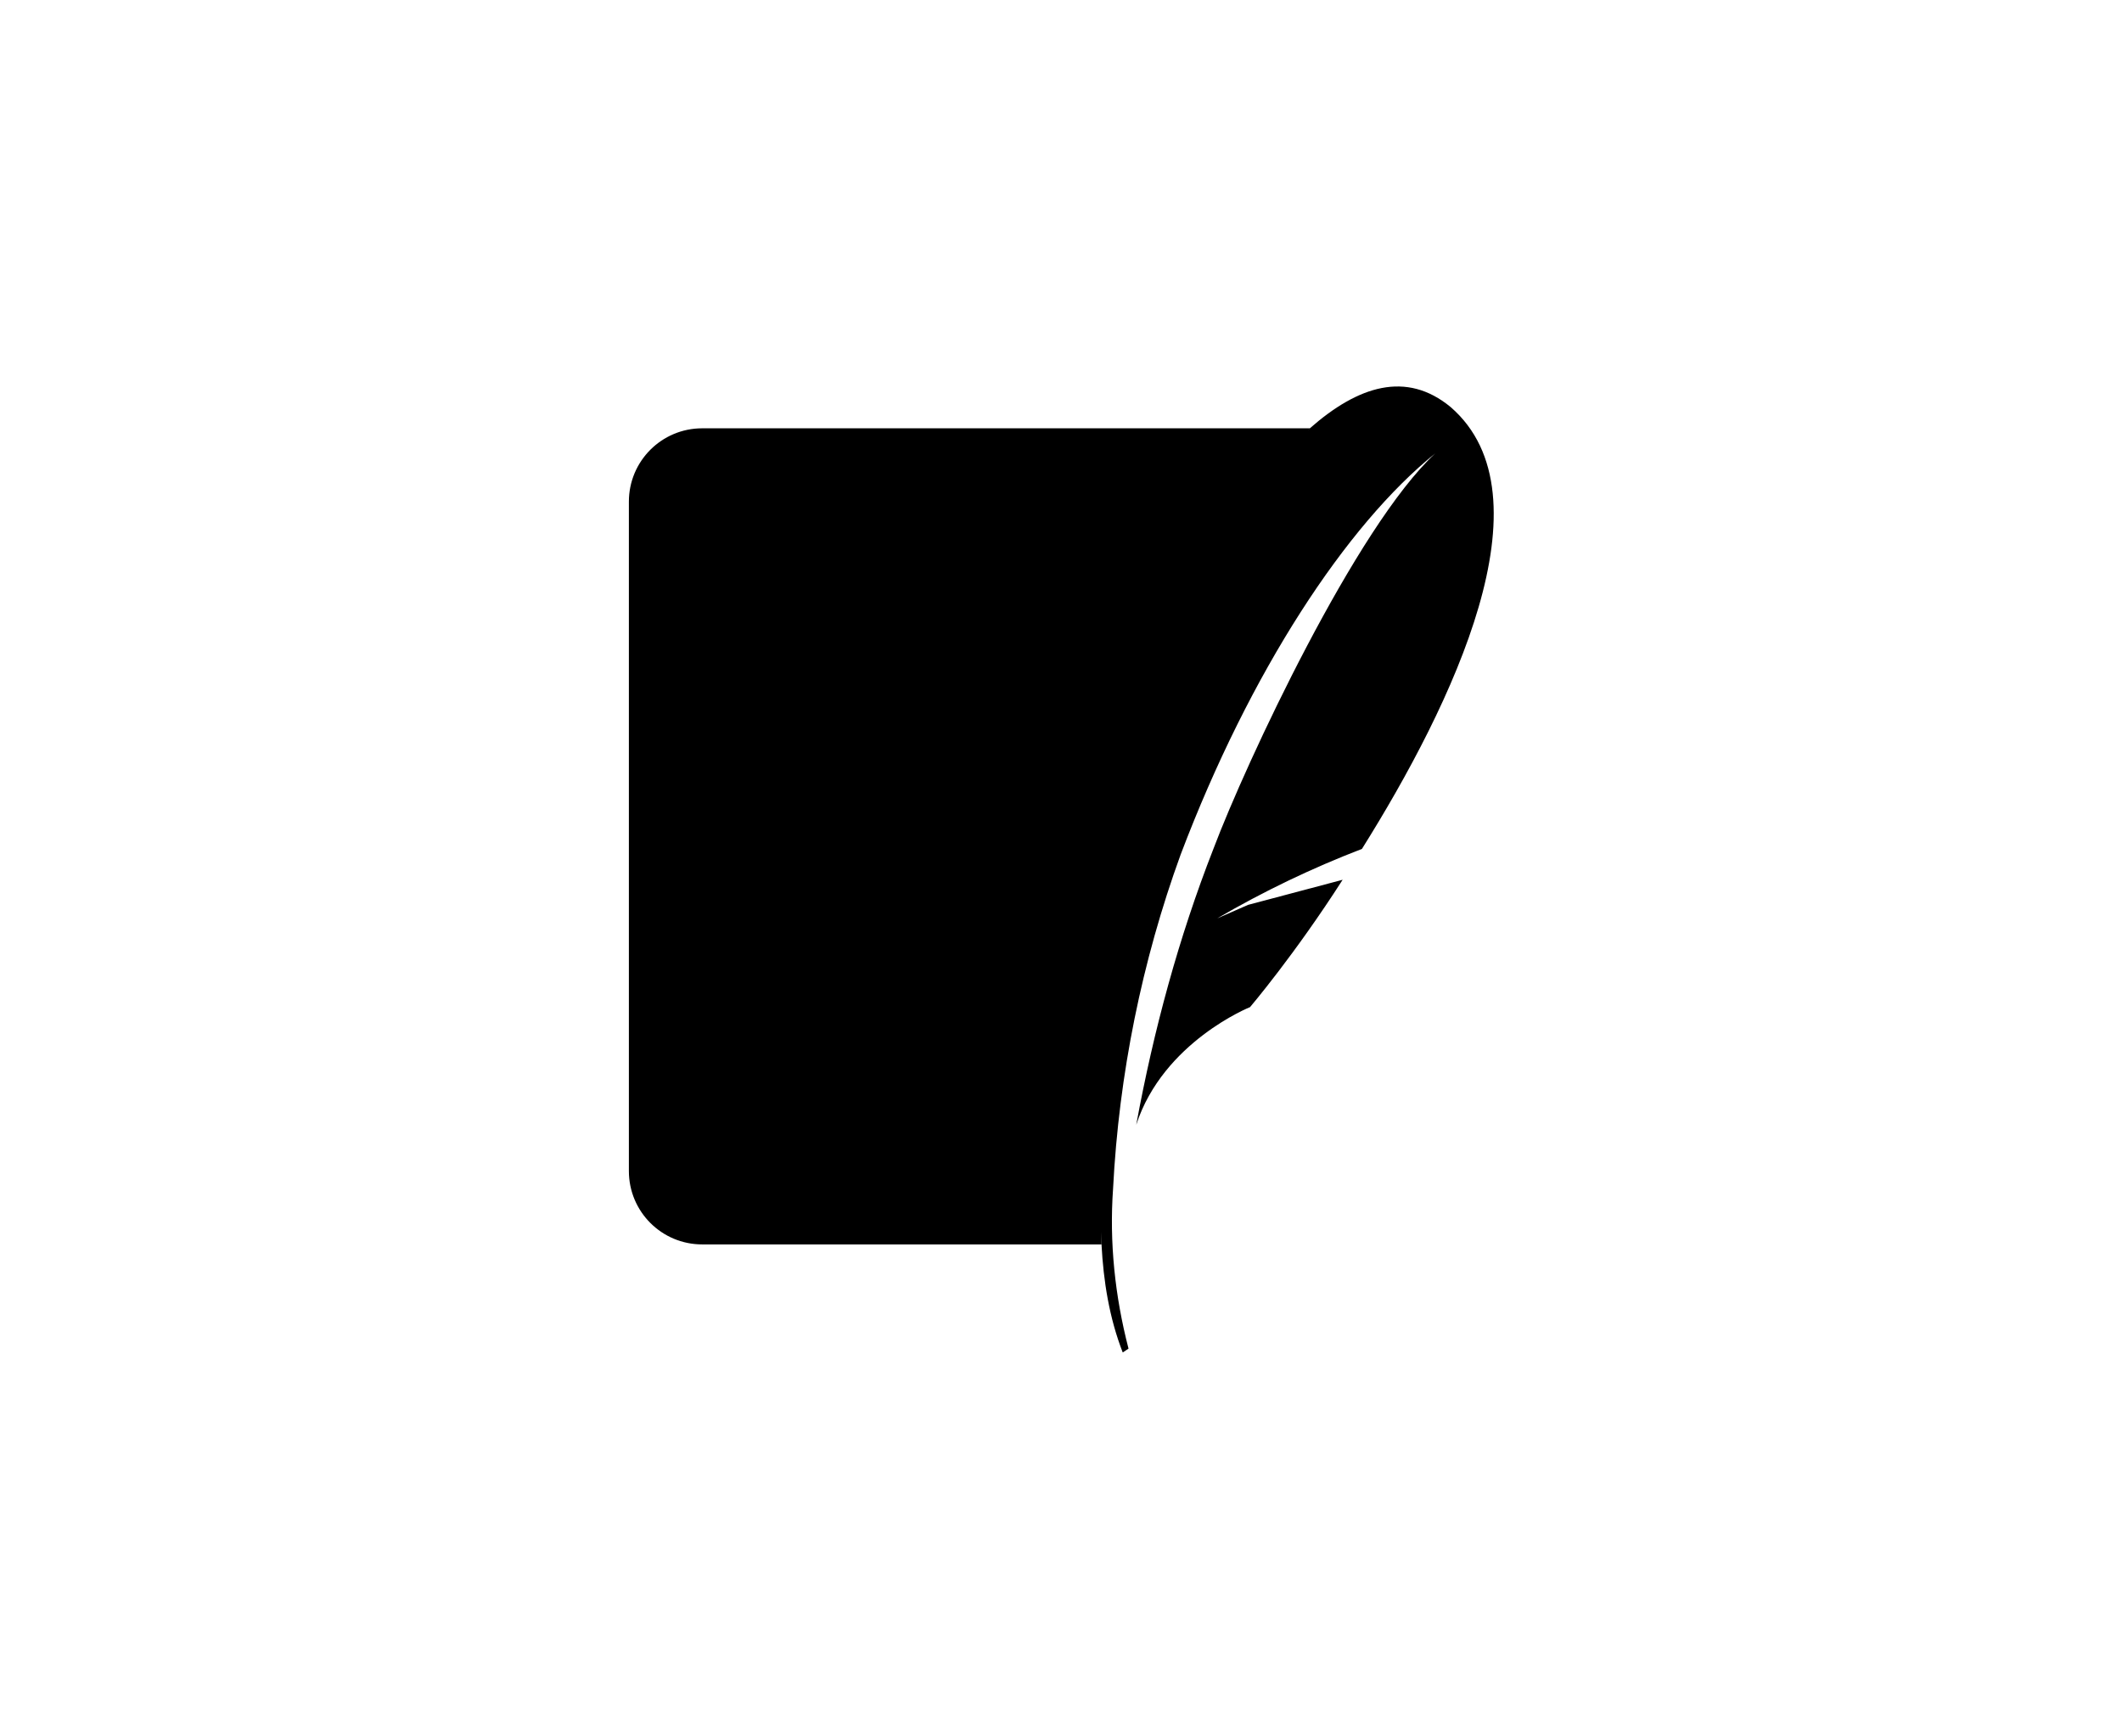 <?xml version="1.0" encoding="utf-8"?>
<!-- Generator: Adobe Illustrator 24.2.0, SVG Export Plug-In . SVG Version: 6.00 Build 0)  -->
<svg version="1.1" id="Layer_1" xmlns="http://www.w3.org/2000/svg" xmlns:xlink="http://www.w3.org/1999/xlink" x="0px" y="0px"
	 viewBox="0 0 110 90" style="enable-background:new 0 0 110 90;" xml:space="preserve">
<style type="text/css">
	.st0{fill:#0F80CC;}
	.st1{fill:url(#SVGID_1_);}
	.st2{fill:#003B57;}
</style>
<g id="Layer_2_1_">
	<g id="Layer_1-2">
		<g id="SQLite">
			<path className="st0" d="M67.9,22.2H36.4c-2.1,0-3.8,1.7-3.8,3.8v34.7c0,2.1,1.7,3.8,3.8,3.8c0,0,0,0,0,0h20.7
				C56.9,54.2,60.4,34.2,67.9,22.2z"/>
			
				<linearGradient id="SVGID_1_" gradientUnits="userSpaceOnUse" x1="-6.412" y1="31.924" x2="-6.412" y2="38.52" gradientTransform="matrix(4.88 0 0 4.88 81.517 -131.678)">
				<stop  offset="0" style="stop-color:#97D9F6"/>
				<stop  offset="0.92" style="stop-color:#0F80CC"/>
				<stop  offset="1" style="stop-color:#0F80CC"/>
			</linearGradient>
			<path className="st1" d="M66.7,23.3H36.4c-1.5,0-2.7,1.2-2.7,2.6l0,0v32.2c6.9-2.6,17.2-4.9,24.3-4.8C60.2,43.2,63.1,33.1,66.7,23.3z
				"/>
			<path className="st2" d="M75.2,21.1c-2.3-1.9-4.8-1.1-7.3,1.1l-1.1,1.1C62.3,28,58.3,36.7,57,43.3c0.5,1.1,0.9,2.2,1.1,3.3l0.2,0.7
				l0.2,0.8c0,0,0-0.2-0.2-0.6l-0.1-0.3L58.1,47c-0.3-0.7-1.1-2.1-1.4-2.7c-0.3,0.8-0.5,1.6-0.8,2.4c0.7,1.6,1.3,3.2,1.6,4.9
				c0,0,0-0.2-0.3-0.9c-0.5-1.1-1-2.1-1.6-3.1c-0.4,1-0.5,2-0.5,3.1c0.4,0.8,0.7,1.6,0.9,2.5c0.4,1.7,0.8,3.4,1,5.1v0.5
				c-0.1,1.9,0,3.8,0.1,5.7c0.1,1.9,0.4,3.8,1.1,5.6l0.3-0.2c-0.7-2.7-1-5.5-0.8-8.3c0.3-5.9,1.5-11.8,3.5-17.3
				c3.6-9.5,8.6-17.1,13.2-20.8c-4.1,3.8-9.8,16-11.5,20.5c-1.8,4.6-3.1,9.4-4,14.3c1.4-4.3,5.9-6.1,5.9-6.1s2.3-2.7,4.8-6.6
				l-4.9,1.3l-1.6,0.7c2.4-1.4,4.9-2.6,7.5-3.6C75.3,36.5,80.5,25.7,75.2,21.1"/>
		</g>
	</g>
</g>
</svg>
